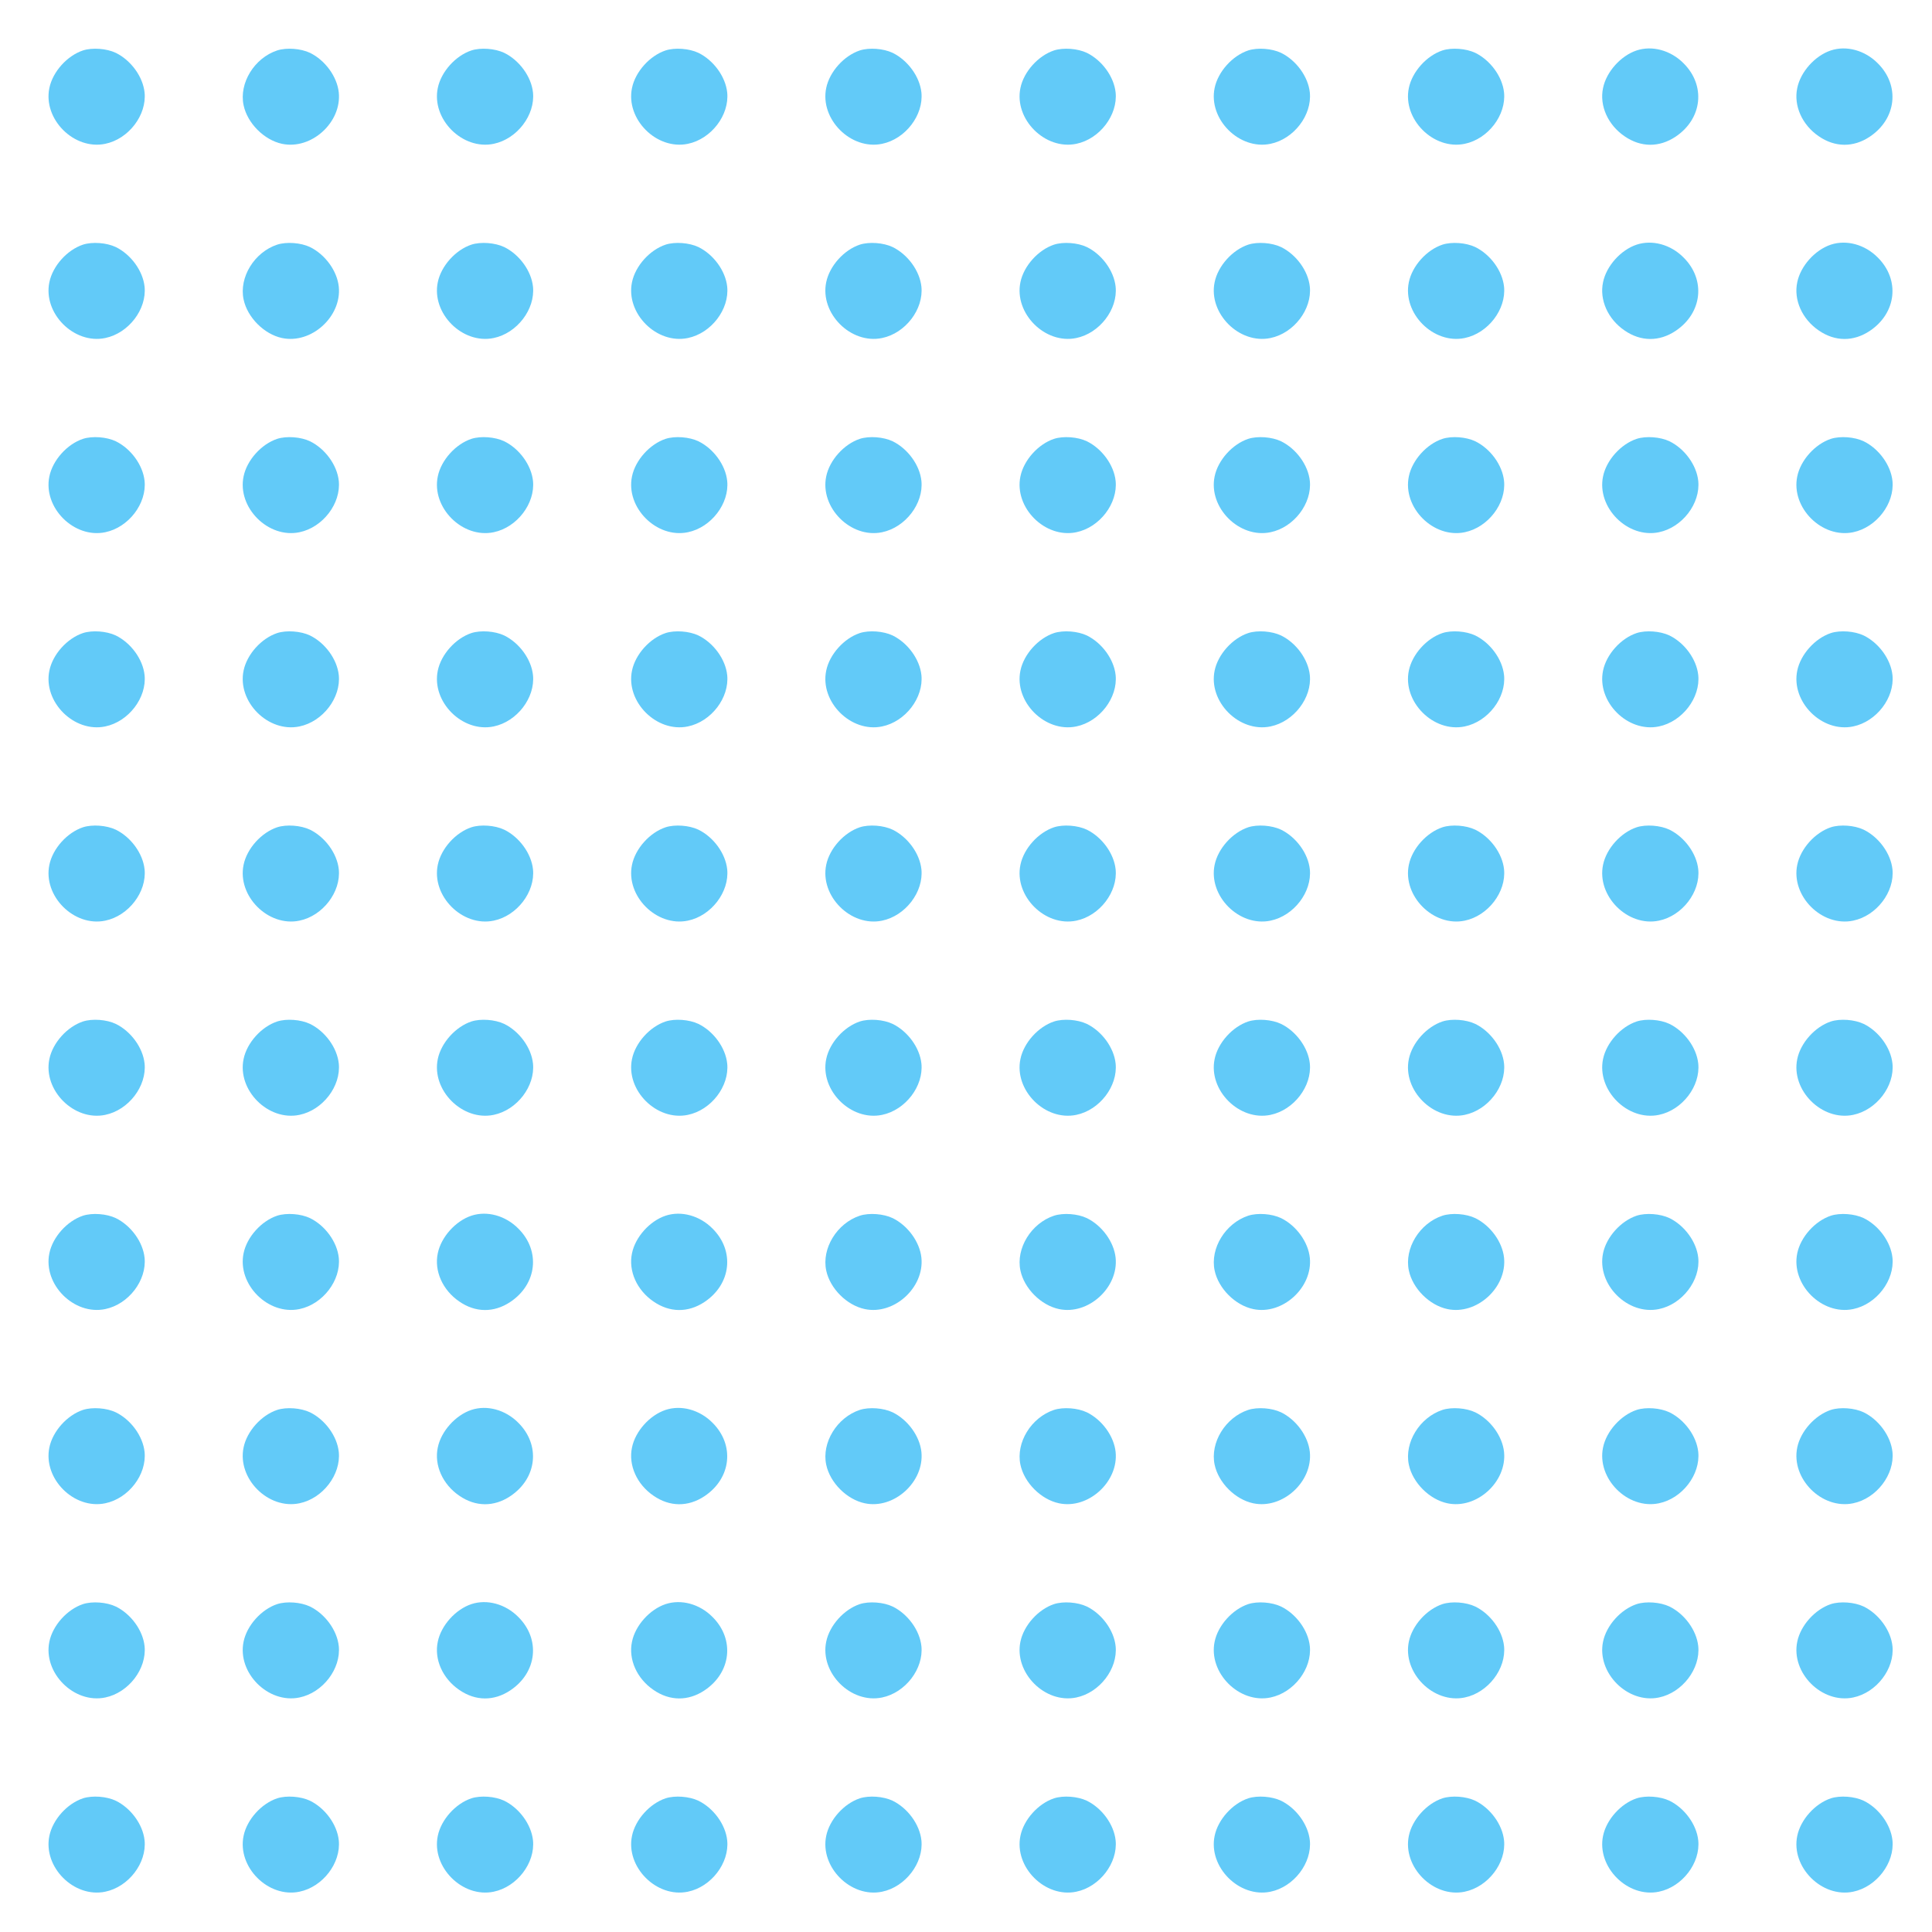 <svg xmlns="http://www.w3.org/2000/svg" xmlns:xlink="http://www.w3.org/1999/xlink" version="1.1" width="1000" height="1000" viewBox="0 0 1000 1000" xml:space="preserve">
<desc>Created with Fabric.js 3.5.0</desc>
<defs>
</defs>
<rect x="0" y="0" width="100%" height="100%" fill="rgba(255,255,255,0)"/>
<g transform="matrix(0.589 0 0 0.589 502.357 502.357)" id="177363">
<g style="" vector-effect="non-scaling-stroke">
		<g transform="matrix(0.133 0 0 -0.133 -767.976 -767.92)">
<path style="stroke: none; stroke-width: 1; stroke-dasharray: none; stroke-linecap: butt; stroke-dashoffset: 0; stroke-linejoin: miter; stroke-miterlimit: 4; is-custom-font: none; font-file-url: none; fill: rgb(3,169,244); fill-rule: nonzero; opacity: 0.62;" transform=" translate(-640.263, -12159.319)" d="M 550 12465 c -105 -35 -200 -141 -222 -248 c -43 -206 163 -412 369 -369 c 155 32 275 190 260 339 c -11 105 -90 213 -190 262 c -61 29 -155 36 -217 16 z" stroke-linecap="round"/>
</g>
		<g transform="matrix(0.133 0 0 -0.133 -597.289 -767.916)">
<path style="stroke: none; stroke-width: 1; stroke-dasharray: none; stroke-linecap: butt; stroke-dashoffset: 0; stroke-linejoin: miter; stroke-miterlimit: 4; is-custom-font: none; font-file-url: none; fill: rgb(3,169,244); fill-rule: nonzero; opacity: 0.62;" transform=" translate(-1920.41, -12159.289)" d="M 1830 12465 c -151 -50 -253 -216 -222 -362 c 25 -119 136 -230 254 -255 c 194 -41 395 142 375 339 c -11 105 -90 213 -190 262 c -61 29 -155 36 -217 16 z" stroke-linecap="round"/>
</g>
		<g transform="matrix(0.133 0 0 -0.133 -426.642 -767.92)">
<path style="stroke: none; stroke-width: 1; stroke-dasharray: none; stroke-linecap: butt; stroke-dashoffset: 0; stroke-linejoin: miter; stroke-miterlimit: 4; is-custom-font: none; font-file-url: none; fill: rgb(3,169,244); fill-rule: nonzero; opacity: 0.62;" transform=" translate(-3200.263, -12159.319)" d="M 3110 12465 c -105 -35 -200 -141 -222 -248 c -43 -206 163 -412 369 -369 c 155 32 275 190 260 339 c -11 105 -90 213 -190 262 c -61 29 -155 36 -217 16 z" stroke-linecap="round"/>
</g>
		<g transform="matrix(0.133 0 0 -0.133 -255.976 -767.92)">
<path style="stroke: none; stroke-width: 1; stroke-dasharray: none; stroke-linecap: butt; stroke-dashoffset: 0; stroke-linejoin: miter; stroke-miterlimit: 4; is-custom-font: none; font-file-url: none; fill: rgb(3,169,244); fill-rule: nonzero; opacity: 0.62;" transform=" translate(-4480.263, -12159.319)" d="M 4390 12465 c -105 -35 -200 -141 -222 -248 c -43 -206 163 -412 369 -369 c 155 32 275 190 260 339 c -11 105 -90 213 -190 262 c -61 29 -155 36 -217 16 z" stroke-linecap="round"/>
</g>
		<g transform="matrix(0.133 0 0 -0.133 -85.309 -767.92)">
<path style="stroke: none; stroke-width: 1; stroke-dasharray: none; stroke-linecap: butt; stroke-dashoffset: 0; stroke-linejoin: miter; stroke-miterlimit: 4; is-custom-font: none; font-file-url: none; fill: rgb(3,169,244); fill-rule: nonzero; opacity: 0.62;" transform=" translate(-5760.263, -12159.319)" d="M 5670 12465 c -105 -35 -200 -141 -222 -248 c -43 -206 163 -412 369 -369 c 155 32 275 190 260 339 c -11 105 -90 213 -190 262 c -61 29 -155 36 -217 16 z" stroke-linecap="round"/>
</g>
		<g transform="matrix(0.133 0 0 -0.133 85.358 -767.92)">
<path style="stroke: none; stroke-width: 1; stroke-dasharray: none; stroke-linecap: butt; stroke-dashoffset: 0; stroke-linejoin: miter; stroke-miterlimit: 4; is-custom-font: none; font-file-url: none; fill: rgb(3,169,244); fill-rule: nonzero; opacity: 0.62;" transform=" translate(-7040.263, -12159.319)" d="M 6950 12465 c -105 -35 -200 -141 -222 -248 c -43 -206 163 -412 369 -369 c 155 32 275 190 260 339 c -11 105 -90 213 -190 262 c -61 29 -155 36 -217 16 z" stroke-linecap="round"/>
</g>
		<g transform="matrix(0.133 0 0 -0.133 256.024 -767.92)">
<path style="stroke: none; stroke-width: 1; stroke-dasharray: none; stroke-linecap: butt; stroke-dashoffset: 0; stroke-linejoin: miter; stroke-miterlimit: 4; is-custom-font: none; font-file-url: none; fill: rgb(3,169,244); fill-rule: nonzero; opacity: 0.62;" transform=" translate(-8320.263, -12159.319)" d="M 8230 12465 c -105 -35 -200 -141 -222 -248 c -43 -206 163 -412 369 -369 c 155 32 275 190 260 339 c -11 105 -90 213 -190 262 c -61 29 -155 36 -217 16 z" stroke-linecap="round"/>
</g>
		<g transform="matrix(0.133 0 0 -0.133 426.691 -767.92)">
<path style="stroke: none; stroke-width: 1; stroke-dasharray: none; stroke-linecap: butt; stroke-dashoffset: 0; stroke-linejoin: miter; stroke-miterlimit: 4; is-custom-font: none; font-file-url: none; fill: rgb(3,169,244); fill-rule: nonzero; opacity: 0.62;" transform=" translate(-9600.263, -12159.319)" d="M 9510 12465 c -105 -35 -200 -141 -222 -248 c -43 -206 163 -412 369 -369 c 155 32 275 190 260 339 c -11 105 -90 213 -190 262 c -61 29 -155 36 -217 16 z" stroke-linecap="round"/>
</g>
		<g transform="matrix(0.133 0 0 -0.133 597.273 -768.005)">
<path style="stroke: none; stroke-width: 1; stroke-dasharray: none; stroke-linecap: butt; stroke-dashoffset: 0; stroke-linejoin: miter; stroke-miterlimit: 4; is-custom-font: none; font-file-url: none; fill: rgb(3,169,244); fill-rule: nonzero; opacity: 0.62;" transform=" translate(-10879.629, -12159.959)" d="M 10790 12465 c -105 -35 -200 -141 -222 -248 c -25 -117 32 -244 142 -319 c 107 -74 229 -75 337 -3 c 177 118 201 338 53 485 c -85 86 -207 119 -310 85 z" stroke-linecap="round"/>
</g>
		<g transform="matrix(0.133 0 0 -0.133 767.94 -768.005)">
<path style="stroke: none; stroke-width: 1; stroke-dasharray: none; stroke-linecap: butt; stroke-dashoffset: 0; stroke-linejoin: miter; stroke-miterlimit: 4; is-custom-font: none; font-file-url: none; fill: rgb(3,169,244); fill-rule: nonzero; opacity: 0.62;" transform=" translate(-12159.629, -12159.959)" d="M 12070 12465 c -105 -35 -200 -141 -222 -248 c -25 -117 32 -244 142 -319 c 107 -74 229 -75 337 -3 c 177 118 201 338 53 485 c -85 86 -207 119 -310 85 z" stroke-linecap="round"/>
</g>
		<g transform="matrix(0.133 0 0 -0.133 -767.976 -597.253)">
<path style="stroke: none; stroke-width: 1; stroke-dasharray: none; stroke-linecap: butt; stroke-dashoffset: 0; stroke-linejoin: miter; stroke-miterlimit: 4; is-custom-font: none; font-file-url: none; fill: rgb(3,169,244); fill-rule: nonzero; opacity: 0.62;" transform=" translate(-640.263, -10879.319)" d="M 550 11185 c -105 -35 -200 -141 -222 -248 c -43 -206 163 -412 369 -369 c 155 32 275 190 260 339 c -11 105 -90 213 -190 262 c -61 29 -155 36 -217 16 z" stroke-linecap="round"/>
</g>
		<g transform="matrix(0.133 0 0 -0.133 -597.289 -597.249)">
<path style="stroke: none; stroke-width: 1; stroke-dasharray: none; stroke-linecap: butt; stroke-dashoffset: 0; stroke-linejoin: miter; stroke-miterlimit: 4; is-custom-font: none; font-file-url: none; fill: rgb(3,169,244); fill-rule: nonzero; opacity: 0.62;" transform=" translate(-1920.41, -10879.289)" d="M 1830 11185 c -151 -50 -253 -216 -222 -362 c 25 -119 136 -230 254 -255 c 194 -41 395 142 375 339 c -11 105 -90 213 -190 262 c -61 29 -155 36 -217 16 z" stroke-linecap="round"/>
</g>
		<g transform="matrix(0.133 0 0 -0.133 -426.642 -597.253)">
<path style="stroke: none; stroke-width: 1; stroke-dasharray: none; stroke-linecap: butt; stroke-dashoffset: 0; stroke-linejoin: miter; stroke-miterlimit: 4; is-custom-font: none; font-file-url: none; fill: rgb(3,169,244); fill-rule: nonzero; opacity: 0.62;" transform=" translate(-3200.263, -10879.319)" d="M 3110 11185 c -105 -35 -200 -141 -222 -248 c -43 -206 163 -412 369 -369 c 155 32 275 190 260 339 c -11 105 -90 213 -190 262 c -61 29 -155 36 -217 16 z" stroke-linecap="round"/>
</g>
		<g transform="matrix(0.133 0 0 -0.133 -255.976 -597.253)">
<path style="stroke: none; stroke-width: 1; stroke-dasharray: none; stroke-linecap: butt; stroke-dashoffset: 0; stroke-linejoin: miter; stroke-miterlimit: 4; is-custom-font: none; font-file-url: none; fill: rgb(3,169,244); fill-rule: nonzero; opacity: 0.62;" transform=" translate(-4480.263, -10879.319)" d="M 4390 11185 c -105 -35 -200 -141 -222 -248 c -43 -206 163 -412 369 -369 c 155 32 275 190 260 339 c -11 105 -90 213 -190 262 c -61 29 -155 36 -217 16 z" stroke-linecap="round"/>
</g>
		<g transform="matrix(0.133 0 0 -0.133 -85.309 -597.253)">
<path style="stroke: none; stroke-width: 1; stroke-dasharray: none; stroke-linecap: butt; stroke-dashoffset: 0; stroke-linejoin: miter; stroke-miterlimit: 4; is-custom-font: none; font-file-url: none; fill: rgb(3,169,244); fill-rule: nonzero; opacity: 0.62;" transform=" translate(-5760.263, -10879.319)" d="M 5670 11185 c -105 -35 -200 -141 -222 -248 c -43 -206 163 -412 369 -369 c 155 32 275 190 260 339 c -11 105 -90 213 -190 262 c -61 29 -155 36 -217 16 z" stroke-linecap="round"/>
</g>
		<g transform="matrix(0.133 0 0 -0.133 85.358 -597.253)">
<path style="stroke: none; stroke-width: 1; stroke-dasharray: none; stroke-linecap: butt; stroke-dashoffset: 0; stroke-linejoin: miter; stroke-miterlimit: 4; is-custom-font: none; font-file-url: none; fill: rgb(3,169,244); fill-rule: nonzero; opacity: 0.62;" transform=" translate(-7040.263, -10879.319)" d="M 6950 11185 c -105 -35 -200 -141 -222 -248 c -43 -206 163 -412 369 -369 c 155 32 275 190 260 339 c -11 105 -90 213 -190 262 c -61 29 -155 36 -217 16 z" stroke-linecap="round"/>
</g>
		<g transform="matrix(0.133 0 0 -0.133 256.024 -597.253)">
<path style="stroke: none; stroke-width: 1; stroke-dasharray: none; stroke-linecap: butt; stroke-dashoffset: 0; stroke-linejoin: miter; stroke-miterlimit: 4; is-custom-font: none; font-file-url: none; fill: rgb(3,169,244); fill-rule: nonzero; opacity: 0.62;" transform=" translate(-8320.263, -10879.319)" d="M 8230 11185 c -105 -35 -200 -141 -222 -248 c -43 -206 163 -412 369 -369 c 155 32 275 190 260 339 c -11 105 -90 213 -190 262 c -61 29 -155 36 -217 16 z" stroke-linecap="round"/>
</g>
		<g transform="matrix(0.133 0 0 -0.133 426.691 -597.253)">
<path style="stroke: none; stroke-width: 1; stroke-dasharray: none; stroke-linecap: butt; stroke-dashoffset: 0; stroke-linejoin: miter; stroke-miterlimit: 4; is-custom-font: none; font-file-url: none; fill: rgb(3,169,244); fill-rule: nonzero; opacity: 0.62;" transform=" translate(-9600.263, -10879.319)" d="M 9510 11185 c -105 -35 -200 -141 -222 -248 c -43 -206 163 -412 369 -369 c 155 32 275 190 260 339 c -11 105 -90 213 -190 262 c -61 29 -155 36 -217 16 z" stroke-linecap="round"/>
</g>
		<g transform="matrix(0.133 0 0 -0.133 597.273 -597.338)">
<path style="stroke: none; stroke-width: 1; stroke-dasharray: none; stroke-linecap: butt; stroke-dashoffset: 0; stroke-linejoin: miter; stroke-miterlimit: 4; is-custom-font: none; font-file-url: none; fill: rgb(3,169,244); fill-rule: nonzero; opacity: 0.62;" transform=" translate(-10879.629, -10879.959)" d="M 10790 11185 c -105 -35 -200 -141 -222 -248 c -25 -117 32 -244 142 -319 c 107 -74 229 -75 337 -3 c 177 118 201 338 53 485 c -85 86 -207 119 -310 85 z" stroke-linecap="round"/>
</g>
		<g transform="matrix(0.133 0 0 -0.133 767.94 -597.338)">
<path style="stroke: none; stroke-width: 1; stroke-dasharray: none; stroke-linecap: butt; stroke-dashoffset: 0; stroke-linejoin: miter; stroke-miterlimit: 4; is-custom-font: none; font-file-url: none; fill: rgb(3,169,244); fill-rule: nonzero; opacity: 0.62;" transform=" translate(-12159.629, -10879.959)" d="M 12070 11185 c -105 -35 -200 -141 -222 -248 c -25 -117 32 -244 142 -319 c 107 -74 229 -75 337 -3 c 177 118 201 338 53 485 c -85 86 -207 119 -310 85 z" stroke-linecap="round"/>
</g>
		<g transform="matrix(0.133 0 0 -0.133 -767.976 -426.586)">
<path style="stroke: none; stroke-width: 1; stroke-dasharray: none; stroke-linecap: butt; stroke-dashoffset: 0; stroke-linejoin: miter; stroke-miterlimit: 4; is-custom-font: none; font-file-url: none; fill: rgb(3,169,244); fill-rule: nonzero; opacity: 0.62;" transform=" translate(-640.263, -9599.319)" d="M 550 9905 c -105 -35 -200 -141 -222 -248 c -43 -206 163 -412 369 -369 c 155 32 275 190 260 339 c -11 105 -90 213 -190 262 c -61 29 -155 36 -217 16 z" stroke-linecap="round"/>
</g>
		<g transform="matrix(0.133 0 0 -0.133 -597.309 -426.586)">
<path style="stroke: none; stroke-width: 1; stroke-dasharray: none; stroke-linecap: butt; stroke-dashoffset: 0; stroke-linejoin: miter; stroke-miterlimit: 4; is-custom-font: none; font-file-url: none; fill: rgb(3,169,244); fill-rule: nonzero; opacity: 0.62;" transform=" translate(-1920.263, -9599.319)" d="M 1830 9905 c -105 -35 -200 -141 -222 -248 c -43 -206 163 -412 369 -369 c 155 32 275 190 260 339 c -11 105 -90 213 -190 262 c -61 29 -155 36 -217 16 z" stroke-linecap="round"/>
</g>
		<g transform="matrix(0.133 0 0 -0.133 -426.642 -426.586)">
<path style="stroke: none; stroke-width: 1; stroke-dasharray: none; stroke-linecap: butt; stroke-dashoffset: 0; stroke-linejoin: miter; stroke-miterlimit: 4; is-custom-font: none; font-file-url: none; fill: rgb(3,169,244); fill-rule: nonzero; opacity: 0.62;" transform=" translate(-3200.263, -9599.319)" d="M 3110 9905 c -105 -35 -200 -141 -222 -248 c -43 -206 163 -412 369 -369 c 155 32 275 190 260 339 c -11 105 -90 213 -190 262 c -61 29 -155 36 -217 16 z" stroke-linecap="round"/>
</g>
		<g transform="matrix(0.133 0 0 -0.133 -255.976 -426.586)">
<path style="stroke: none; stroke-width: 1; stroke-dasharray: none; stroke-linecap: butt; stroke-dashoffset: 0; stroke-linejoin: miter; stroke-miterlimit: 4; is-custom-font: none; font-file-url: none; fill: rgb(3,169,244); fill-rule: nonzero; opacity: 0.62;" transform=" translate(-4480.263, -9599.319)" d="M 4390 9905 c -105 -35 -200 -141 -222 -248 c -43 -206 163 -412 369 -369 c 155 32 275 190 260 339 c -11 105 -90 213 -190 262 c -61 29 -155 36 -217 16 z" stroke-linecap="round"/>
</g>
		<g transform="matrix(0.133 0 0 -0.133 -85.309 -426.586)">
<path style="stroke: none; stroke-width: 1; stroke-dasharray: none; stroke-linecap: butt; stroke-dashoffset: 0; stroke-linejoin: miter; stroke-miterlimit: 4; is-custom-font: none; font-file-url: none; fill: rgb(3,169,244); fill-rule: nonzero; opacity: 0.62;" transform=" translate(-5760.263, -9599.319)" d="M 5670 9905 c -105 -35 -200 -141 -222 -248 c -43 -206 163 -412 369 -369 c 155 32 275 190 260 339 c -11 105 -90 213 -190 262 c -61 29 -155 36 -217 16 z" stroke-linecap="round"/>
</g>
		<g transform="matrix(0.133 0 0 -0.133 85.358 -426.586)">
<path style="stroke: none; stroke-width: 1; stroke-dasharray: none; stroke-linecap: butt; stroke-dashoffset: 0; stroke-linejoin: miter; stroke-miterlimit: 4; is-custom-font: none; font-file-url: none; fill: rgb(3,169,244); fill-rule: nonzero; opacity: 0.62;" transform=" translate(-7040.263, -9599.319)" d="M 6950 9905 c -105 -35 -200 -141 -222 -248 c -43 -206 163 -412 369 -369 c 155 32 275 190 260 339 c -11 105 -90 213 -190 262 c -61 29 -155 36 -217 16 z" stroke-linecap="round"/>
</g>
		<g transform="matrix(0.133 0 0 -0.133 256.024 -426.586)">
<path style="stroke: none; stroke-width: 1; stroke-dasharray: none; stroke-linecap: butt; stroke-dashoffset: 0; stroke-linejoin: miter; stroke-miterlimit: 4; is-custom-font: none; font-file-url: none; fill: rgb(3,169,244); fill-rule: nonzero; opacity: 0.62;" transform=" translate(-8320.263, -9599.319)" d="M 8230 9905 c -105 -35 -200 -141 -222 -248 c -43 -206 163 -412 369 -369 c 155 32 275 190 260 339 c -11 105 -90 213 -190 262 c -61 29 -155 36 -217 16 z" stroke-linecap="round"/>
</g>
		<g transform="matrix(0.133 0 0 -0.133 426.691 -426.586)">
<path style="stroke: none; stroke-width: 1; stroke-dasharray: none; stroke-linecap: butt; stroke-dashoffset: 0; stroke-linejoin: miter; stroke-miterlimit: 4; is-custom-font: none; font-file-url: none; fill: rgb(3,169,244); fill-rule: nonzero; opacity: 0.62;" transform=" translate(-9600.263, -9599.319)" d="M 9510 9905 c -105 -35 -200 -141 -222 -248 c -43 -206 163 -412 369 -369 c 155 32 275 190 260 339 c -11 105 -90 213 -190 262 c -61 29 -155 36 -217 16 z" stroke-linecap="round"/>
</g>
		<g transform="matrix(0.133 0 0 -0.133 597.358 -426.586)">
<path style="stroke: none; stroke-width: 1; stroke-dasharray: none; stroke-linecap: butt; stroke-dashoffset: 0; stroke-linejoin: miter; stroke-miterlimit: 4; is-custom-font: none; font-file-url: none; fill: rgb(3,169,244); fill-rule: nonzero; opacity: 0.62;" transform=" translate(-10880.263, -9599.319)" d="M 10790 9905 c -105 -35 -200 -141 -222 -248 c -43 -206 163 -412 369 -369 c 155 32 275 190 260 339 c -11 105 -90 213 -190 262 c -61 29 -155 36 -217 16 z" stroke-linecap="round"/>
</g>
		<g transform="matrix(0.133 0 0 -0.133 768.024 -426.586)">
<path style="stroke: none; stroke-width: 1; stroke-dasharray: none; stroke-linecap: butt; stroke-dashoffset: 0; stroke-linejoin: miter; stroke-miterlimit: 4; is-custom-font: none; font-file-url: none; fill: rgb(3,169,244); fill-rule: nonzero; opacity: 0.62;" transform=" translate(-12160.263, -9599.319)" d="M 12070 9905 c -105 -35 -200 -141 -222 -248 c -43 -206 163 -412 369 -369 c 155 32 275 190 260 339 c -11 105 -90 213 -190 262 c -61 29 -155 36 -217 16 z" stroke-linecap="round"/>
</g>
		<g transform="matrix(0.133 0 0 -0.133 -767.976 -255.92)">
<path style="stroke: none; stroke-width: 1; stroke-dasharray: none; stroke-linecap: butt; stroke-dashoffset: 0; stroke-linejoin: miter; stroke-miterlimit: 4; is-custom-font: none; font-file-url: none; fill: rgb(3,169,244); fill-rule: nonzero; opacity: 0.62;" transform=" translate(-640.263, -8319.319)" d="M 550 8625 c -105 -35 -200 -141 -222 -248 c -43 -206 163 -412 369 -369 c 155 32 275 190 260 339 c -11 105 -90 213 -190 262 c -61 29 -155 36 -217 16 z" stroke-linecap="round"/>
</g>
		<g transform="matrix(0.133 0 0 -0.133 -597.309 -255.92)">
<path style="stroke: none; stroke-width: 1; stroke-dasharray: none; stroke-linecap: butt; stroke-dashoffset: 0; stroke-linejoin: miter; stroke-miterlimit: 4; is-custom-font: none; font-file-url: none; fill: rgb(3,169,244); fill-rule: nonzero; opacity: 0.62;" transform=" translate(-1920.263, -8319.319)" d="M 1830 8625 c -105 -35 -200 -141 -222 -248 c -43 -206 163 -412 369 -369 c 155 32 275 190 260 339 c -11 105 -90 213 -190 262 c -61 29 -155 36 -217 16 z" stroke-linecap="round"/>
</g>
		<g transform="matrix(0.133 0 0 -0.133 -426.642 -255.92)">
<path style="stroke: none; stroke-width: 1; stroke-dasharray: none; stroke-linecap: butt; stroke-dashoffset: 0; stroke-linejoin: miter; stroke-miterlimit: 4; is-custom-font: none; font-file-url: none; fill: rgb(3,169,244); fill-rule: nonzero; opacity: 0.62;" transform=" translate(-3200.263, -8319.319)" d="M 3110 8625 c -105 -35 -200 -141 -222 -248 c -43 -206 163 -412 369 -369 c 155 32 275 190 260 339 c -11 105 -90 213 -190 262 c -61 29 -155 36 -217 16 z" stroke-linecap="round"/>
</g>
		<g transform="matrix(0.133 0 0 -0.133 -255.976 -255.92)">
<path style="stroke: none; stroke-width: 1; stroke-dasharray: none; stroke-linecap: butt; stroke-dashoffset: 0; stroke-linejoin: miter; stroke-miterlimit: 4; is-custom-font: none; font-file-url: none; fill: rgb(3,169,244); fill-rule: nonzero; opacity: 0.62;" transform=" translate(-4480.263, -8319.319)" d="M 4390 8625 c -105 -35 -200 -141 -222 -248 c -43 -206 163 -412 369 -369 c 155 32 275 190 260 339 c -11 105 -90 213 -190 262 c -61 29 -155 36 -217 16 z" stroke-linecap="round"/>
</g>
		<g transform="matrix(0.133 0 0 -0.133 -85.309 -255.92)">
<path style="stroke: none; stroke-width: 1; stroke-dasharray: none; stroke-linecap: butt; stroke-dashoffset: 0; stroke-linejoin: miter; stroke-miterlimit: 4; is-custom-font: none; font-file-url: none; fill: rgb(3,169,244); fill-rule: nonzero; opacity: 0.62;" transform=" translate(-5760.263, -8319.319)" d="M 5670 8625 c -105 -35 -200 -141 -222 -248 c -43 -206 163 -412 369 -369 c 155 32 275 190 260 339 c -11 105 -90 213 -190 262 c -61 29 -155 36 -217 16 z" stroke-linecap="round"/>
</g>
		<g transform="matrix(0.133 0 0 -0.133 85.358 -255.92)">
<path style="stroke: none; stroke-width: 1; stroke-dasharray: none; stroke-linecap: butt; stroke-dashoffset: 0; stroke-linejoin: miter; stroke-miterlimit: 4; is-custom-font: none; font-file-url: none; fill: rgb(3,169,244); fill-rule: nonzero; opacity: 0.62;" transform=" translate(-7040.263, -8319.319)" d="M 6950 8625 c -105 -35 -200 -141 -222 -248 c -43 -206 163 -412 369 -369 c 155 32 275 190 260 339 c -11 105 -90 213 -190 262 c -61 29 -155 36 -217 16 z" stroke-linecap="round"/>
</g>
		<g transform="matrix(0.133 0 0 -0.133 256.024 -255.92)">
<path style="stroke: none; stroke-width: 1; stroke-dasharray: none; stroke-linecap: butt; stroke-dashoffset: 0; stroke-linejoin: miter; stroke-miterlimit: 4; is-custom-font: none; font-file-url: none; fill: rgb(3,169,244); fill-rule: nonzero; opacity: 0.62;" transform=" translate(-8320.263, -8319.319)" d="M 8230 8625 c -105 -35 -200 -141 -222 -248 c -43 -206 163 -412 369 -369 c 155 32 275 190 260 339 c -11 105 -90 213 -190 262 c -61 29 -155 36 -217 16 z" stroke-linecap="round"/>
</g>
		<g transform="matrix(0.133 0 0 -0.133 426.691 -255.92)">
<path style="stroke: none; stroke-width: 1; stroke-dasharray: none; stroke-linecap: butt; stroke-dashoffset: 0; stroke-linejoin: miter; stroke-miterlimit: 4; is-custom-font: none; font-file-url: none; fill: rgb(3,169,244); fill-rule: nonzero; opacity: 0.62;" transform=" translate(-9600.263, -8319.319)" d="M 9510 8625 c -105 -35 -200 -141 -222 -248 c -43 -206 163 -412 369 -369 c 155 32 275 190 260 339 c -11 105 -90 213 -190 262 c -61 29 -155 36 -217 16 z" stroke-linecap="round"/>
</g>
		<g transform="matrix(0.133 0 0 -0.133 597.358 -255.92)">
<path style="stroke: none; stroke-width: 1; stroke-dasharray: none; stroke-linecap: butt; stroke-dashoffset: 0; stroke-linejoin: miter; stroke-miterlimit: 4; is-custom-font: none; font-file-url: none; fill: rgb(3,169,244); fill-rule: nonzero; opacity: 0.62;" transform=" translate(-10880.263, -8319.319)" d="M 10790 8625 c -105 -35 -200 -141 -222 -248 c -43 -206 163 -412 369 -369 c 155 32 275 190 260 339 c -11 105 -90 213 -190 262 c -61 29 -155 36 -217 16 z" stroke-linecap="round"/>
</g>
		<g transform="matrix(0.133 0 0 -0.133 768.024 -255.92)">
<path style="stroke: none; stroke-width: 1; stroke-dasharray: none; stroke-linecap: butt; stroke-dashoffset: 0; stroke-linejoin: miter; stroke-miterlimit: 4; is-custom-font: none; font-file-url: none; fill: rgb(3,169,244); fill-rule: nonzero; opacity: 0.62;" transform=" translate(-12160.263, -8319.319)" d="M 12070 8625 c -105 -35 -200 -141 -222 -248 c -43 -206 163 -412 369 -369 c 155 32 275 190 260 339 c -11 105 -90 213 -190 262 c -61 29 -155 36 -217 16 z" stroke-linecap="round"/>
</g>
		<g transform="matrix(0.133 0 0 -0.133 -767.976 -85.253)">
<path style="stroke: none; stroke-width: 1; stroke-dasharray: none; stroke-linecap: butt; stroke-dashoffset: 0; stroke-linejoin: miter; stroke-miterlimit: 4; is-custom-font: none; font-file-url: none; fill: rgb(3,169,244); fill-rule: nonzero; opacity: 0.62;" transform=" translate(-640.263, -7039.319)" d="M 550 7345 c -105 -35 -200 -141 -222 -248 c -43 -206 163 -412 369 -369 c 155 32 275 190 260 339 c -11 105 -90 213 -190 262 c -61 29 -155 36 -217 16 z" stroke-linecap="round"/>
</g>
		<g transform="matrix(0.133 0 0 -0.133 -597.309 -85.253)">
<path style="stroke: none; stroke-width: 1; stroke-dasharray: none; stroke-linecap: butt; stroke-dashoffset: 0; stroke-linejoin: miter; stroke-miterlimit: 4; is-custom-font: none; font-file-url: none; fill: rgb(3,169,244); fill-rule: nonzero; opacity: 0.62;" transform=" translate(-1920.263, -7039.319)" d="M 1830 7345 c -105 -35 -200 -141 -222 -248 c -43 -206 163 -412 369 -369 c 155 32 275 190 260 339 c -11 105 -90 213 -190 262 c -61 29 -155 36 -217 16 z" stroke-linecap="round"/>
</g>
		<g transform="matrix(0.133 0 0 -0.133 -426.642 -85.253)">
<path style="stroke: none; stroke-width: 1; stroke-dasharray: none; stroke-linecap: butt; stroke-dashoffset: 0; stroke-linejoin: miter; stroke-miterlimit: 4; is-custom-font: none; font-file-url: none; fill: rgb(3,169,244); fill-rule: nonzero; opacity: 0.62;" transform=" translate(-3200.263, -7039.319)" d="M 3110 7345 c -105 -35 -200 -141 -222 -248 c -43 -206 163 -412 369 -369 c 155 32 275 190 260 339 c -11 105 -90 213 -190 262 c -61 29 -155 36 -217 16 z" stroke-linecap="round"/>
</g>
		<g transform="matrix(0.133 0 0 -0.133 -255.976 -85.253)">
<path style="stroke: none; stroke-width: 1; stroke-dasharray: none; stroke-linecap: butt; stroke-dashoffset: 0; stroke-linejoin: miter; stroke-miterlimit: 4; is-custom-font: none; font-file-url: none; fill: rgb(3,169,244); fill-rule: nonzero; opacity: 0.62;" transform=" translate(-4480.263, -7039.319)" d="M 4390 7345 c -105 -35 -200 -141 -222 -248 c -43 -206 163 -412 369 -369 c 155 32 275 190 260 339 c -11 105 -90 213 -190 262 c -61 29 -155 36 -217 16 z" stroke-linecap="round"/>
</g>
		<g transform="matrix(0.133 0 0 -0.133 -85.309 -85.253)">
<path style="stroke: none; stroke-width: 1; stroke-dasharray: none; stroke-linecap: butt; stroke-dashoffset: 0; stroke-linejoin: miter; stroke-miterlimit: 4; is-custom-font: none; font-file-url: none; fill: rgb(3,169,244); fill-rule: nonzero; opacity: 0.62;" transform=" translate(-5760.263, -7039.319)" d="M 5670 7345 c -105 -35 -200 -141 -222 -248 c -43 -206 163 -412 369 -369 c 155 32 275 190 260 339 c -11 105 -90 213 -190 262 c -61 29 -155 36 -217 16 z" stroke-linecap="round"/>
</g>
		<g transform="matrix(0.133 0 0 -0.133 85.358 -85.253)">
<path style="stroke: none; stroke-width: 1; stroke-dasharray: none; stroke-linecap: butt; stroke-dashoffset: 0; stroke-linejoin: miter; stroke-miterlimit: 4; is-custom-font: none; font-file-url: none; fill: rgb(3,169,244); fill-rule: nonzero; opacity: 0.62;" transform=" translate(-7040.263, -7039.319)" d="M 6950 7345 c -105 -35 -200 -141 -222 -248 c -43 -206 163 -412 369 -369 c 155 32 275 190 260 339 c -11 105 -90 213 -190 262 c -61 29 -155 36 -217 16 z" stroke-linecap="round"/>
</g>
		<g transform="matrix(0.133 0 0 -0.133 256.024 -85.253)">
<path style="stroke: none; stroke-width: 1; stroke-dasharray: none; stroke-linecap: butt; stroke-dashoffset: 0; stroke-linejoin: miter; stroke-miterlimit: 4; is-custom-font: none; font-file-url: none; fill: rgb(3,169,244); fill-rule: nonzero; opacity: 0.62;" transform=" translate(-8320.263, -7039.319)" d="M 8230 7345 c -105 -35 -200 -141 -222 -248 c -43 -206 163 -412 369 -369 c 155 32 275 190 260 339 c -11 105 -90 213 -190 262 c -61 29 -155 36 -217 16 z" stroke-linecap="round"/>
</g>
		<g transform="matrix(0.133 0 0 -0.133 426.691 -85.253)">
<path style="stroke: none; stroke-width: 1; stroke-dasharray: none; stroke-linecap: butt; stroke-dashoffset: 0; stroke-linejoin: miter; stroke-miterlimit: 4; is-custom-font: none; font-file-url: none; fill: rgb(3,169,244); fill-rule: nonzero; opacity: 0.62;" transform=" translate(-9600.263, -7039.319)" d="M 9510 7345 c -105 -35 -200 -141 -222 -248 c -43 -206 163 -412 369 -369 c 155 32 275 190 260 339 c -11 105 -90 213 -190 262 c -61 29 -155 36 -217 16 z" stroke-linecap="round"/>
</g>
		<g transform="matrix(0.133 0 0 -0.133 597.358 -85.253)">
<path style="stroke: none; stroke-width: 1; stroke-dasharray: none; stroke-linecap: butt; stroke-dashoffset: 0; stroke-linejoin: miter; stroke-miterlimit: 4; is-custom-font: none; font-file-url: none; fill: rgb(3,169,244); fill-rule: nonzero; opacity: 0.62;" transform=" translate(-10880.263, -7039.319)" d="M 10790 7345 c -105 -35 -200 -141 -222 -248 c -43 -206 163 -412 369 -369 c 155 32 275 190 260 339 c -11 105 -90 213 -190 262 c -61 29 -155 36 -217 16 z" stroke-linecap="round"/>
</g>
		<g transform="matrix(0.133 0 0 -0.133 768.024 -85.253)">
<path style="stroke: none; stroke-width: 1; stroke-dasharray: none; stroke-linecap: butt; stroke-dashoffset: 0; stroke-linejoin: miter; stroke-miterlimit: 4; is-custom-font: none; font-file-url: none; fill: rgb(3,169,244); fill-rule: nonzero; opacity: 0.62;" transform=" translate(-12160.263, -7039.319)" d="M 12070 7345 c -105 -35 -200 -141 -222 -248 c -43 -206 163 -412 369 -369 c 155 32 275 190 260 339 c -11 105 -90 213 -190 262 c -61 29 -155 36 -217 16 z" stroke-linecap="round"/>
</g>
		<g transform="matrix(0.133 0 0 -0.133 -767.976 85.414)">
<path style="stroke: none; stroke-width: 1; stroke-dasharray: none; stroke-linecap: butt; stroke-dashoffset: 0; stroke-linejoin: miter; stroke-miterlimit: 4; is-custom-font: none; font-file-url: none; fill: rgb(3,169,244); fill-rule: nonzero; opacity: 0.62;" transform=" translate(-640.263, -5759.319)" d="M 550 6065 c -105 -35 -200 -141 -222 -248 c -43 -206 163 -412 369 -369 c 155 32 275 190 260 339 c -11 105 -90 213 -190 262 c -61 29 -155 36 -217 16 z" stroke-linecap="round"/>
</g>
		<g transform="matrix(0.133 0 0 -0.133 -597.309 85.414)">
<path style="stroke: none; stroke-width: 1; stroke-dasharray: none; stroke-linecap: butt; stroke-dashoffset: 0; stroke-linejoin: miter; stroke-miterlimit: 4; is-custom-font: none; font-file-url: none; fill: rgb(3,169,244); fill-rule: nonzero; opacity: 0.62;" transform=" translate(-1920.263, -5759.319)" d="M 1830 6065 c -105 -35 -200 -141 -222 -248 c -43 -206 163 -412 369 -369 c 155 32 275 190 260 339 c -11 105 -90 213 -190 262 c -61 29 -155 36 -217 16 z" stroke-linecap="round"/>
</g>
		<g transform="matrix(0.133 0 0 -0.133 -426.642 85.414)">
<path style="stroke: none; stroke-width: 1; stroke-dasharray: none; stroke-linecap: butt; stroke-dashoffset: 0; stroke-linejoin: miter; stroke-miterlimit: 4; is-custom-font: none; font-file-url: none; fill: rgb(3,169,244); fill-rule: nonzero; opacity: 0.62;" transform=" translate(-3200.263, -5759.319)" d="M 3110 6065 c -105 -35 -200 -141 -222 -248 c -43 -206 163 -412 369 -369 c 155 32 275 190 260 339 c -11 105 -90 213 -190 262 c -61 29 -155 36 -217 16 z" stroke-linecap="round"/>
</g>
		<g transform="matrix(0.133 0 0 -0.133 -255.976 85.414)">
<path style="stroke: none; stroke-width: 1; stroke-dasharray: none; stroke-linecap: butt; stroke-dashoffset: 0; stroke-linejoin: miter; stroke-miterlimit: 4; is-custom-font: none; font-file-url: none; fill: rgb(3,169,244); fill-rule: nonzero; opacity: 0.62;" transform=" translate(-4480.263, -5759.319)" d="M 4390 6065 c -105 -35 -200 -141 -222 -248 c -43 -206 163 -412 369 -369 c 155 32 275 190 260 339 c -11 105 -90 213 -190 262 c -61 29 -155 36 -217 16 z" stroke-linecap="round"/>
</g>
		<g transform="matrix(0.133 0 0 -0.133 -85.309 85.414)">
<path style="stroke: none; stroke-width: 1; stroke-dasharray: none; stroke-linecap: butt; stroke-dashoffset: 0; stroke-linejoin: miter; stroke-miterlimit: 4; is-custom-font: none; font-file-url: none; fill: rgb(3,169,244); fill-rule: nonzero; opacity: 0.62;" transform=" translate(-5760.263, -5759.319)" d="M 5670 6065 c -105 -35 -200 -141 -222 -248 c -43 -206 163 -412 369 -369 c 155 32 275 190 260 339 c -11 105 -90 213 -190 262 c -61 29 -155 36 -217 16 z" stroke-linecap="round"/>
</g>
		<g transform="matrix(0.133 0 0 -0.133 85.358 85.414)">
<path style="stroke: none; stroke-width: 1; stroke-dasharray: none; stroke-linecap: butt; stroke-dashoffset: 0; stroke-linejoin: miter; stroke-miterlimit: 4; is-custom-font: none; font-file-url: none; fill: rgb(3,169,244); fill-rule: nonzero; opacity: 0.62;" transform=" translate(-7040.263, -5759.319)" d="M 6950 6065 c -105 -35 -200 -141 -222 -248 c -43 -206 163 -412 369 -369 c 155 32 275 190 260 339 c -11 105 -90 213 -190 262 c -61 29 -155 36 -217 16 z" stroke-linecap="round"/>
</g>
		<g transform="matrix(0.133 0 0 -0.133 256.024 85.414)">
<path style="stroke: none; stroke-width: 1; stroke-dasharray: none; stroke-linecap: butt; stroke-dashoffset: 0; stroke-linejoin: miter; stroke-miterlimit: 4; is-custom-font: none; font-file-url: none; fill: rgb(3,169,244); fill-rule: nonzero; opacity: 0.62;" transform=" translate(-8320.263, -5759.319)" d="M 8230 6065 c -105 -35 -200 -141 -222 -248 c -43 -206 163 -412 369 -369 c 155 32 275 190 260 339 c -11 105 -90 213 -190 262 c -61 29 -155 36 -217 16 z" stroke-linecap="round"/>
</g>
		<g transform="matrix(0.133 0 0 -0.133 426.691 85.414)">
<path style="stroke: none; stroke-width: 1; stroke-dasharray: none; stroke-linecap: butt; stroke-dashoffset: 0; stroke-linejoin: miter; stroke-miterlimit: 4; is-custom-font: none; font-file-url: none; fill: rgb(3,169,244); fill-rule: nonzero; opacity: 0.62;" transform=" translate(-9600.263, -5759.319)" d="M 9510 6065 c -105 -35 -200 -141 -222 -248 c -43 -206 163 -412 369 -369 c 155 32 275 190 260 339 c -11 105 -90 213 -190 262 c -61 29 -155 36 -217 16 z" stroke-linecap="round"/>
</g>
		<g transform="matrix(0.133 0 0 -0.133 597.358 85.414)">
<path style="stroke: none; stroke-width: 1; stroke-dasharray: none; stroke-linecap: butt; stroke-dashoffset: 0; stroke-linejoin: miter; stroke-miterlimit: 4; is-custom-font: none; font-file-url: none; fill: rgb(3,169,244); fill-rule: nonzero; opacity: 0.62;" transform=" translate(-10880.263, -5759.319)" d="M 10790 6065 c -105 -35 -200 -141 -222 -248 c -43 -206 163 -412 369 -369 c 155 32 275 190 260 339 c -11 105 -90 213 -190 262 c -61 29 -155 36 -217 16 z" stroke-linecap="round"/>
</g>
		<g transform="matrix(0.133 0 0 -0.133 768.024 85.414)">
<path style="stroke: none; stroke-width: 1; stroke-dasharray: none; stroke-linecap: butt; stroke-dashoffset: 0; stroke-linejoin: miter; stroke-miterlimit: 4; is-custom-font: none; font-file-url: none; fill: rgb(3,169,244); fill-rule: nonzero; opacity: 0.62;" transform=" translate(-12160.263, -5759.319)" d="M 12070 6065 c -105 -35 -200 -141 -222 -248 c -43 -206 163 -412 369 -369 c 155 32 275 190 260 339 c -11 105 -90 213 -190 262 c -61 29 -155 36 -217 16 z" stroke-linecap="round"/>
</g>
		<g transform="matrix(0.133 0 0 -0.133 -767.976 256.08)">
<path style="stroke: none; stroke-width: 1; stroke-dasharray: none; stroke-linecap: butt; stroke-dashoffset: 0; stroke-linejoin: miter; stroke-miterlimit: 4; is-custom-font: none; font-file-url: none; fill: rgb(3,169,244); fill-rule: nonzero; opacity: 0.62;" transform=" translate(-640.263, -4479.319)" d="M 550 4785 c -105 -35 -200 -141 -222 -248 c -43 -206 163 -412 369 -369 c 155 32 275 190 260 339 c -11 105 -90 213 -190 262 c -61 29 -155 36 -217 16 z" stroke-linecap="round"/>
</g>
		<g transform="matrix(0.133 0 0 -0.133 -597.309 256.08)">
<path style="stroke: none; stroke-width: 1; stroke-dasharray: none; stroke-linecap: butt; stroke-dashoffset: 0; stroke-linejoin: miter; stroke-miterlimit: 4; is-custom-font: none; font-file-url: none; fill: rgb(3,169,244); fill-rule: nonzero; opacity: 0.62;" transform=" translate(-1920.263, -4479.319)" d="M 1830 4785 c -105 -35 -200 -141 -222 -248 c -43 -206 163 -412 369 -369 c 155 32 275 190 260 339 c -11 105 -90 213 -190 262 c -61 29 -155 36 -217 16 z" stroke-linecap="round"/>
</g>
		<g transform="matrix(0.133 0 0 -0.133 -426.727 255.995)">
<path style="stroke: none; stroke-width: 1; stroke-dasharray: none; stroke-linecap: butt; stroke-dashoffset: 0; stroke-linejoin: miter; stroke-miterlimit: 4; is-custom-font: none; font-file-url: none; fill: rgb(3,169,244); fill-rule: nonzero; opacity: 0.62;" transform=" translate(-3199.629, -4479.959)" d="M 3110 4785 c -105 -35 -200 -141 -222 -248 c -25 -117 32 -244 142 -319 c 107 -74 229 -75 337 -3 c 177 118 201 338 53 485 c -85 86 -207 119 -310 85 z" stroke-linecap="round"/>
</g>
		<g transform="matrix(0.133 0 0 -0.133 -256.06 255.995)">
<path style="stroke: none; stroke-width: 1; stroke-dasharray: none; stroke-linecap: butt; stroke-dashoffset: 0; stroke-linejoin: miter; stroke-miterlimit: 4; is-custom-font: none; font-file-url: none; fill: rgb(3,169,244); fill-rule: nonzero; opacity: 0.62;" transform=" translate(-4479.629, -4479.959)" d="M 4390 4785 c -105 -35 -200 -141 -222 -248 c -25 -117 32 -244 142 -319 c 107 -74 229 -75 337 -3 c 177 118 201 338 53 485 c -85 86 -207 119 -310 85 z" stroke-linecap="round"/>
</g>
		<g transform="matrix(0.133 0 0 -0.133 -85.289 256.084)">
<path style="stroke: none; stroke-width: 1; stroke-dasharray: none; stroke-linecap: butt; stroke-dashoffset: 0; stroke-linejoin: miter; stroke-miterlimit: 4; is-custom-font: none; font-file-url: none; fill: rgb(3,169,244); fill-rule: nonzero; opacity: 0.62;" transform=" translate(-5760.41, -4479.289)" d="M 5670 4785 c -151 -50 -253 -216 -222 -362 c 25 -119 136 -230 255 -255 c 193 -41 394 142 374 339 c -11 105 -90 213 -190 262 c -61 29 -155 36 -217 16 z" stroke-linecap="round"/>
</g>
		<g transform="matrix(0.133 0 0 -0.133 85.377 256.084)">
<path style="stroke: none; stroke-width: 1; stroke-dasharray: none; stroke-linecap: butt; stroke-dashoffset: 0; stroke-linejoin: miter; stroke-miterlimit: 4; is-custom-font: none; font-file-url: none; fill: rgb(3,169,244); fill-rule: nonzero; opacity: 0.62;" transform=" translate(-7040.41, -4479.289)" d="M 6950 4785 c -151 -50 -253 -216 -222 -362 c 25 -119 136 -230 255 -255 c 193 -41 394 142 374 339 c -11 105 -90 213 -190 262 c -61 29 -155 36 -217 16 z" stroke-linecap="round"/>
</g>
		<g transform="matrix(0.133 0 0 -0.133 256.044 256.084)">
<path style="stroke: none; stroke-width: 1; stroke-dasharray: none; stroke-linecap: butt; stroke-dashoffset: 0; stroke-linejoin: miter; stroke-miterlimit: 4; is-custom-font: none; font-file-url: none; fill: rgb(3,169,244); fill-rule: nonzero; opacity: 0.62;" transform=" translate(-8320.41, -4479.289)" d="M 8230 4785 c -151 -50 -253 -216 -222 -362 c 25 -119 136 -230 255 -255 c 193 -41 394 142 374 339 c -11 105 -90 213 -190 262 c -61 29 -155 36 -217 16 z" stroke-linecap="round"/>
</g>
		<g transform="matrix(0.133 0 0 -0.133 426.711 256.084)">
<path style="stroke: none; stroke-width: 1; stroke-dasharray: none; stroke-linecap: butt; stroke-dashoffset: 0; stroke-linejoin: miter; stroke-miterlimit: 4; is-custom-font: none; font-file-url: none; fill: rgb(3,169,244); fill-rule: nonzero; opacity: 0.62;" transform=" translate(-9600.41, -4479.289)" d="M 9510 4785 c -151 -50 -253 -216 -222 -362 c 25 -119 136 -230 255 -255 c 193 -41 394 142 374 339 c -11 105 -90 213 -190 262 c -61 29 -155 36 -217 16 z" stroke-linecap="round"/>
</g>
		<g transform="matrix(0.133 0 0 -0.133 597.358 256.08)">
<path style="stroke: none; stroke-width: 1; stroke-dasharray: none; stroke-linecap: butt; stroke-dashoffset: 0; stroke-linejoin: miter; stroke-miterlimit: 4; is-custom-font: none; font-file-url: none; fill: rgb(3,169,244); fill-rule: nonzero; opacity: 0.62;" transform=" translate(-10880.263, -4479.319)" d="M 10790 4785 c -105 -35 -200 -141 -222 -248 c -43 -206 163 -412 369 -369 c 155 32 275 190 260 339 c -11 105 -90 213 -190 262 c -61 29 -155 36 -217 16 z" stroke-linecap="round"/>
</g>
		<g transform="matrix(0.133 0 0 -0.133 768.024 256.08)">
<path style="stroke: none; stroke-width: 1; stroke-dasharray: none; stroke-linecap: butt; stroke-dashoffset: 0; stroke-linejoin: miter; stroke-miterlimit: 4; is-custom-font: none; font-file-url: none; fill: rgb(3,169,244); fill-rule: nonzero; opacity: 0.62;" transform=" translate(-12160.263, -4479.319)" d="M 12070 4785 c -105 -35 -200 -141 -222 -248 c -43 -206 163 -412 369 -369 c 155 32 275 190 260 339 c -11 105 -90 213 -190 262 c -61 29 -155 36 -217 16 z" stroke-linecap="round"/>
</g>
		<g transform="matrix(0.133 0 0 -0.133 -767.976 426.747)">
<path style="stroke: none; stroke-width: 1; stroke-dasharray: none; stroke-linecap: butt; stroke-dashoffset: 0; stroke-linejoin: miter; stroke-miterlimit: 4; is-custom-font: none; font-file-url: none; fill: rgb(3,169,244); fill-rule: nonzero; opacity: 0.62;" transform=" translate(-640.263, -3199.319)" d="M 550 3505 c -105 -35 -200 -141 -222 -248 c -43 -206 163 -412 369 -369 c 155 32 275 190 260 339 c -11 105 -90 213 -190 262 c -61 29 -155 36 -217 16 z" stroke-linecap="round"/>
</g>
		<g transform="matrix(0.133 0 0 -0.133 -597.309 426.747)">
<path style="stroke: none; stroke-width: 1; stroke-dasharray: none; stroke-linecap: butt; stroke-dashoffset: 0; stroke-linejoin: miter; stroke-miterlimit: 4; is-custom-font: none; font-file-url: none; fill: rgb(3,169,244); fill-rule: nonzero; opacity: 0.62;" transform=" translate(-1920.263, -3199.319)" d="M 1830 3505 c -105 -35 -200 -141 -222 -248 c -43 -206 163 -412 369 -369 c 155 32 275 190 260 339 c -11 105 -90 213 -190 262 c -61 29 -155 36 -217 16 z" stroke-linecap="round"/>
</g>
		<g transform="matrix(0.133 0 0 -0.133 -426.727 426.661)">
<path style="stroke: none; stroke-width: 1; stroke-dasharray: none; stroke-linecap: butt; stroke-dashoffset: 0; stroke-linejoin: miter; stroke-miterlimit: 4; is-custom-font: none; font-file-url: none; fill: rgb(3,169,244); fill-rule: nonzero; opacity: 0.62;" transform=" translate(-3199.629, -3199.959)" d="M 3110 3505 c -105 -35 -200 -141 -222 -248 c -25 -117 32 -244 142 -319 c 107 -74 229 -75 337 -3 c 177 118 201 338 53 485 c -85 86 -207 119 -310 85 z" stroke-linecap="round"/>
</g>
		<g transform="matrix(0.133 0 0 -0.133 -256.06 426.661)">
<path style="stroke: none; stroke-width: 1; stroke-dasharray: none; stroke-linecap: butt; stroke-dashoffset: 0; stroke-linejoin: miter; stroke-miterlimit: 4; is-custom-font: none; font-file-url: none; fill: rgb(3,169,244); fill-rule: nonzero; opacity: 0.62;" transform=" translate(-4479.629, -3199.959)" d="M 4390 3505 c -105 -35 -200 -141 -222 -248 c -25 -117 32 -244 142 -319 c 107 -74 229 -75 337 -3 c 177 118 201 338 53 485 c -85 86 -207 119 -310 85 z" stroke-linecap="round"/>
</g>
		<g transform="matrix(0.133 0 0 -0.133 -85.289 426.751)">
<path style="stroke: none; stroke-width: 1; stroke-dasharray: none; stroke-linecap: butt; stroke-dashoffset: 0; stroke-linejoin: miter; stroke-miterlimit: 4; is-custom-font: none; font-file-url: none; fill: rgb(3,169,244); fill-rule: nonzero; opacity: 0.62;" transform=" translate(-5760.41, -3199.289)" d="M 5670 3505 c -151 -50 -253 -216 -222 -362 c 25 -119 136 -230 255 -255 c 193 -41 394 142 374 339 c -11 105 -90 213 -190 262 c -61 29 -155 36 -217 16 z" stroke-linecap="round"/>
</g>
		<g transform="matrix(0.133 0 0 -0.133 85.377 426.751)">
<path style="stroke: none; stroke-width: 1; stroke-dasharray: none; stroke-linecap: butt; stroke-dashoffset: 0; stroke-linejoin: miter; stroke-miterlimit: 4; is-custom-font: none; font-file-url: none; fill: rgb(3,169,244); fill-rule: nonzero; opacity: 0.62;" transform=" translate(-7040.41, -3199.289)" d="M 6950 3505 c -151 -50 -253 -216 -222 -362 c 25 -119 136 -230 255 -255 c 193 -41 394 142 374 339 c -11 105 -90 213 -190 262 c -61 29 -155 36 -217 16 z" stroke-linecap="round"/>
</g>
		<g transform="matrix(0.133 0 0 -0.133 256.044 426.751)">
<path style="stroke: none; stroke-width: 1; stroke-dasharray: none; stroke-linecap: butt; stroke-dashoffset: 0; stroke-linejoin: miter; stroke-miterlimit: 4; is-custom-font: none; font-file-url: none; fill: rgb(3,169,244); fill-rule: nonzero; opacity: 0.62;" transform=" translate(-8320.41, -3199.289)" d="M 8230 3505 c -151 -50 -253 -216 -222 -362 c 25 -119 136 -230 255 -255 c 193 -41 394 142 374 339 c -11 105 -90 213 -190 262 c -61 29 -155 36 -217 16 z" stroke-linecap="round"/>
</g>
		<g transform="matrix(0.133 0 0 -0.133 426.711 426.751)">
<path style="stroke: none; stroke-width: 1; stroke-dasharray: none; stroke-linecap: butt; stroke-dashoffset: 0; stroke-linejoin: miter; stroke-miterlimit: 4; is-custom-font: none; font-file-url: none; fill: rgb(3,169,244); fill-rule: nonzero; opacity: 0.62;" transform=" translate(-9600.41, -3199.289)" d="M 9510 3505 c -151 -50 -253 -216 -222 -362 c 25 -119 136 -230 255 -255 c 193 -41 394 142 374 339 c -11 105 -90 213 -190 262 c -61 29 -155 36 -217 16 z" stroke-linecap="round"/>
</g>
		<g transform="matrix(0.133 0 0 -0.133 597.358 426.747)">
<path style="stroke: none; stroke-width: 1; stroke-dasharray: none; stroke-linecap: butt; stroke-dashoffset: 0; stroke-linejoin: miter; stroke-miterlimit: 4; is-custom-font: none; font-file-url: none; fill: rgb(3,169,244); fill-rule: nonzero; opacity: 0.62;" transform=" translate(-10880.263, -3199.319)" d="M 10790 3505 c -105 -35 -200 -141 -222 -248 c -43 -206 163 -412 369 -369 c 155 32 275 190 260 339 c -11 105 -90 213 -190 262 c -61 29 -155 36 -217 16 z" stroke-linecap="round"/>
</g>
		<g transform="matrix(0.133 0 0 -0.133 768.024 426.747)">
<path style="stroke: none; stroke-width: 1; stroke-dasharray: none; stroke-linecap: butt; stroke-dashoffset: 0; stroke-linejoin: miter; stroke-miterlimit: 4; is-custom-font: none; font-file-url: none; fill: rgb(3,169,244); fill-rule: nonzero; opacity: 0.62;" transform=" translate(-12160.263, -3199.319)" d="M 12070 3505 c -105 -35 -200 -141 -222 -248 c -43 -206 163 -412 369 -369 c 155 32 275 190 260 339 c -11 105 -90 213 -190 262 c -61 29 -155 36 -217 16 z" stroke-linecap="round"/>
</g>
		<g transform="matrix(0.133 0 0 -0.133 -767.976 597.414)">
<path style="stroke: none; stroke-width: 1; stroke-dasharray: none; stroke-linecap: butt; stroke-dashoffset: 0; stroke-linejoin: miter; stroke-miterlimit: 4; is-custom-font: none; font-file-url: none; fill: rgb(3,169,244); fill-rule: nonzero; opacity: 0.62;" transform=" translate(-640.263, -1919.319)" d="M 550 2225 c -105 -35 -200 -141 -222 -248 c -43 -206 163 -412 369 -369 c 155 32 275 190 260 339 c -11 105 -90 213 -190 262 c -61 29 -155 36 -217 16 z" stroke-linecap="round"/>
</g>
		<g transform="matrix(0.133 0 0 -0.133 -597.309 597.414)">
<path style="stroke: none; stroke-width: 1; stroke-dasharray: none; stroke-linecap: butt; stroke-dashoffset: 0; stroke-linejoin: miter; stroke-miterlimit: 4; is-custom-font: none; font-file-url: none; fill: rgb(3,169,244); fill-rule: nonzero; opacity: 0.62;" transform=" translate(-1920.263, -1919.319)" d="M 1830 2225 c -105 -35 -200 -141 -222 -248 c -43 -206 163 -412 369 -369 c 155 32 275 190 260 339 c -11 105 -90 213 -190 262 c -61 29 -155 36 -217 16 z" stroke-linecap="round"/>
</g>
		<g transform="matrix(0.133 0 0 -0.133 -426.727 597.328)">
<path style="stroke: none; stroke-width: 1; stroke-dasharray: none; stroke-linecap: butt; stroke-dashoffset: 0; stroke-linejoin: miter; stroke-miterlimit: 4; is-custom-font: none; font-file-url: none; fill: rgb(3,169,244); fill-rule: nonzero; opacity: 0.62;" transform=" translate(-3199.629, -1919.959)" d="M 3110 2225 c -105 -35 -200 -141 -222 -248 c -25 -117 32 -244 142 -319 c 107 -74 229 -75 337 -3 c 177 118 201 338 53 485 c -85 86 -207 119 -310 85 z" stroke-linecap="round"/>
</g>
		<g transform="matrix(0.133 0 0 -0.133 -256.06 597.328)">
<path style="stroke: none; stroke-width: 1; stroke-dasharray: none; stroke-linecap: butt; stroke-dashoffset: 0; stroke-linejoin: miter; stroke-miterlimit: 4; is-custom-font: none; font-file-url: none; fill: rgb(3,169,244); fill-rule: nonzero; opacity: 0.62;" transform=" translate(-4479.629, -1919.959)" d="M 4390 2225 c -105 -35 -200 -141 -222 -248 c -25 -117 32 -244 142 -319 c 107 -74 229 -75 337 -3 c 177 118 201 338 53 485 c -85 86 -207 119 -310 85 z" stroke-linecap="round"/>
</g>
		<g transform="matrix(0.133 0 0 -0.133 -85.309 597.414)">
<path style="stroke: none; stroke-width: 1; stroke-dasharray: none; stroke-linecap: butt; stroke-dashoffset: 0; stroke-linejoin: miter; stroke-miterlimit: 4; is-custom-font: none; font-file-url: none; fill: rgb(3,169,244); fill-rule: nonzero; opacity: 0.62;" transform=" translate(-5760.263, -1919.319)" d="M 5670 2225 c -105 -35 -200 -141 -222 -248 c -43 -206 163 -412 369 -369 c 155 32 275 190 260 339 c -11 105 -90 213 -190 262 c -61 29 -155 36 -217 16 z" stroke-linecap="round"/>
</g>
		<g transform="matrix(0.133 0 0 -0.133 85.358 597.414)">
<path style="stroke: none; stroke-width: 1; stroke-dasharray: none; stroke-linecap: butt; stroke-dashoffset: 0; stroke-linejoin: miter; stroke-miterlimit: 4; is-custom-font: none; font-file-url: none; fill: rgb(3,169,244); fill-rule: nonzero; opacity: 0.62;" transform=" translate(-7040.263, -1919.319)" d="M 6950 2225 c -105 -35 -200 -141 -222 -248 c -43 -206 163 -412 369 -369 c 155 32 275 190 260 339 c -11 105 -90 213 -190 262 c -61 29 -155 36 -217 16 z" stroke-linecap="round"/>
</g>
		<g transform="matrix(0.133 0 0 -0.133 256.024 597.414)">
<path style="stroke: none; stroke-width: 1; stroke-dasharray: none; stroke-linecap: butt; stroke-dashoffset: 0; stroke-linejoin: miter; stroke-miterlimit: 4; is-custom-font: none; font-file-url: none; fill: rgb(3,169,244); fill-rule: nonzero; opacity: 0.62;" transform=" translate(-8320.263, -1919.319)" d="M 8230 2225 c -105 -35 -200 -141 -222 -248 c -43 -206 163 -412 369 -369 c 155 32 275 190 260 339 c -11 105 -90 213 -190 262 c -61 29 -155 36 -217 16 z" stroke-linecap="round"/>
</g>
		<g transform="matrix(0.133 0 0 -0.133 426.691 597.414)">
<path style="stroke: none; stroke-width: 1; stroke-dasharray: none; stroke-linecap: butt; stroke-dashoffset: 0; stroke-linejoin: miter; stroke-miterlimit: 4; is-custom-font: none; font-file-url: none; fill: rgb(3,169,244); fill-rule: nonzero; opacity: 0.62;" transform=" translate(-9600.263, -1919.319)" d="M 9510 2225 c -105 -35 -200 -141 -222 -248 c -43 -206 163 -412 369 -369 c 155 32 275 190 260 339 c -11 105 -90 213 -190 262 c -61 29 -155 36 -217 16 z" stroke-linecap="round"/>
</g>
		<g transform="matrix(0.133 0 0 -0.133 597.358 597.414)">
<path style="stroke: none; stroke-width: 1; stroke-dasharray: none; stroke-linecap: butt; stroke-dashoffset: 0; stroke-linejoin: miter; stroke-miterlimit: 4; is-custom-font: none; font-file-url: none; fill: rgb(3,169,244); fill-rule: nonzero; opacity: 0.62;" transform=" translate(-10880.263, -1919.319)" d="M 10790 2225 c -105 -35 -200 -141 -222 -248 c -43 -206 163 -412 369 -369 c 155 32 275 190 260 339 c -11 105 -90 213 -190 262 c -61 29 -155 36 -217 16 z" stroke-linecap="round"/>
</g>
		<g transform="matrix(0.133 0 0 -0.133 768.024 597.414)">
<path style="stroke: none; stroke-width: 1; stroke-dasharray: none; stroke-linecap: butt; stroke-dashoffset: 0; stroke-linejoin: miter; stroke-miterlimit: 4; is-custom-font: none; font-file-url: none; fill: rgb(3,169,244); fill-rule: nonzero; opacity: 0.62;" transform=" translate(-12160.263, -1919.319)" d="M 12070 2225 c -105 -35 -200 -141 -222 -248 c -43 -206 163 -412 369 -369 c 155 32 275 190 260 339 c -11 105 -90 213 -190 262 c -61 29 -155 36 -217 16 z" stroke-linecap="round"/>
</g>
		<g transform="matrix(0.133 0 0 -0.133 -767.976 768.08)">
<path style="stroke: none; stroke-width: 1; stroke-dasharray: none; stroke-linecap: butt; stroke-dashoffset: 0; stroke-linejoin: miter; stroke-miterlimit: 4; is-custom-font: none; font-file-url: none; fill: rgb(3,169,244); fill-rule: nonzero; opacity: 0.62;" transform=" translate(-640.263, -639.319)" d="M 550 945 c -105 -35 -200 -141 -222 -248 c -43 -206 163 -412 369 -369 c 155 32 275 190 260 339 c -11 105 -90 213 -190 262 c -61 29 -155 36 -217 16 z" stroke-linecap="round"/>
</g>
		<g transform="matrix(0.133 0 0 -0.133 -597.309 768.08)">
<path style="stroke: none; stroke-width: 1; stroke-dasharray: none; stroke-linecap: butt; stroke-dashoffset: 0; stroke-linejoin: miter; stroke-miterlimit: 4; is-custom-font: none; font-file-url: none; fill: rgb(3,169,244); fill-rule: nonzero; opacity: 0.62;" transform=" translate(-1920.263, -639.319)" d="M 1830 945 c -105 -35 -200 -141 -222 -248 c -43 -206 163 -412 369 -369 c 155 32 275 190 260 339 c -11 105 -90 213 -190 262 c -61 29 -155 36 -217 16 z" stroke-linecap="round"/>
</g>
		<g transform="matrix(0.133 0 0 -0.133 -426.642 768.08)">
<path style="stroke: none; stroke-width: 1; stroke-dasharray: none; stroke-linecap: butt; stroke-dashoffset: 0; stroke-linejoin: miter; stroke-miterlimit: 4; is-custom-font: none; font-file-url: none; fill: rgb(3,169,244); fill-rule: nonzero; opacity: 0.62;" transform=" translate(-3200.263, -639.319)" d="M 3110 945 c -105 -35 -200 -141 -222 -248 c -43 -206 163 -412 369 -369 c 155 32 275 190 260 339 c -11 105 -90 213 -190 262 c -61 29 -155 36 -217 16 z" stroke-linecap="round"/>
</g>
		<g transform="matrix(0.133 0 0 -0.133 -255.976 768.08)">
<path style="stroke: none; stroke-width: 1; stroke-dasharray: none; stroke-linecap: butt; stroke-dashoffset: 0; stroke-linejoin: miter; stroke-miterlimit: 4; is-custom-font: none; font-file-url: none; fill: rgb(3,169,244); fill-rule: nonzero; opacity: 0.62;" transform=" translate(-4480.263, -639.319)" d="M 4390 945 c -105 -35 -200 -141 -222 -248 c -43 -206 163 -412 369 -369 c 155 32 275 190 260 339 c -11 105 -90 213 -190 262 c -61 29 -155 36 -217 16 z" stroke-linecap="round"/>
</g>
		<g transform="matrix(0.133 0 0 -0.133 -85.309 768.08)">
<path style="stroke: none; stroke-width: 1; stroke-dasharray: none; stroke-linecap: butt; stroke-dashoffset: 0; stroke-linejoin: miter; stroke-miterlimit: 4; is-custom-font: none; font-file-url: none; fill: rgb(3,169,244); fill-rule: nonzero; opacity: 0.62;" transform=" translate(-5760.263, -639.319)" d="M 5670 945 c -105 -35 -200 -141 -222 -248 c -43 -206 163 -412 369 -369 c 155 32 275 190 260 339 c -11 105 -90 213 -190 262 c -61 29 -155 36 -217 16 z" stroke-linecap="round"/>
</g>
		<g transform="matrix(0.133 0 0 -0.133 85.358 768.08)">
<path style="stroke: none; stroke-width: 1; stroke-dasharray: none; stroke-linecap: butt; stroke-dashoffset: 0; stroke-linejoin: miter; stroke-miterlimit: 4; is-custom-font: none; font-file-url: none; fill: rgb(3,169,244); fill-rule: nonzero; opacity: 0.62;" transform=" translate(-7040.263, -639.319)" d="M 6950 945 c -105 -35 -200 -141 -222 -248 c -43 -206 163 -412 369 -369 c 155 32 275 190 260 339 c -11 105 -90 213 -190 262 c -61 29 -155 36 -217 16 z" stroke-linecap="round"/>
</g>
		<g transform="matrix(0.133 0 0 -0.133 256.024 768.08)">
<path style="stroke: none; stroke-width: 1; stroke-dasharray: none; stroke-linecap: butt; stroke-dashoffset: 0; stroke-linejoin: miter; stroke-miterlimit: 4; is-custom-font: none; font-file-url: none; fill: rgb(3,169,244); fill-rule: nonzero; opacity: 0.62;" transform=" translate(-8320.263, -639.319)" d="M 8230 945 c -105 -35 -200 -141 -222 -248 c -43 -206 163 -412 369 -369 c 155 32 275 190 260 339 c -11 105 -90 213 -190 262 c -61 29 -155 36 -217 16 z" stroke-linecap="round"/>
</g>
		<g transform="matrix(0.133 0 0 -0.133 426.691 768.08)">
<path style="stroke: none; stroke-width: 1; stroke-dasharray: none; stroke-linecap: butt; stroke-dashoffset: 0; stroke-linejoin: miter; stroke-miterlimit: 4; is-custom-font: none; font-file-url: none; fill: rgb(3,169,244); fill-rule: nonzero; opacity: 0.62;" transform=" translate(-9600.263, -639.319)" d="M 9510 945 c -105 -35 -200 -141 -222 -248 c -43 -206 163 -412 369 -369 c 155 32 275 190 260 339 c -11 105 -90 213 -190 262 c -61 29 -155 36 -217 16 z" stroke-linecap="round"/>
</g>
		<g transform="matrix(0.133 0 0 -0.133 597.358 768.08)">
<path style="stroke: none; stroke-width: 1; stroke-dasharray: none; stroke-linecap: butt; stroke-dashoffset: 0; stroke-linejoin: miter; stroke-miterlimit: 4; is-custom-font: none; font-file-url: none; fill: rgb(3,169,244); fill-rule: nonzero; opacity: 0.62;" transform=" translate(-10880.263, -639.319)" d="M 10790 945 c -105 -35 -200 -141 -222 -248 c -43 -206 163 -412 369 -369 c 155 32 275 190 260 339 c -11 105 -90 213 -190 262 c -61 29 -155 36 -217 16 z" stroke-linecap="round"/>
</g>
		<g transform="matrix(0.133 0 0 -0.133 768.024 768.08)">
<path style="stroke: none; stroke-width: 1; stroke-dasharray: none; stroke-linecap: butt; stroke-dashoffset: 0; stroke-linejoin: miter; stroke-miterlimit: 4; is-custom-font: none; font-file-url: none; fill: rgb(3,169,244); fill-rule: nonzero; opacity: 0.62;" transform=" translate(-12160.263, -639.319)" d="M 12070 945 c -105 -35 -200 -141 -222 -248 c -43 -206 163 -412 369 -369 c 155 32 275 190 260 339 c -11 105 -90 213 -190 262 c -61 29 -155 36 -217 16 z" stroke-linecap="round"/>
</g>
</g>
</g>
</svg>